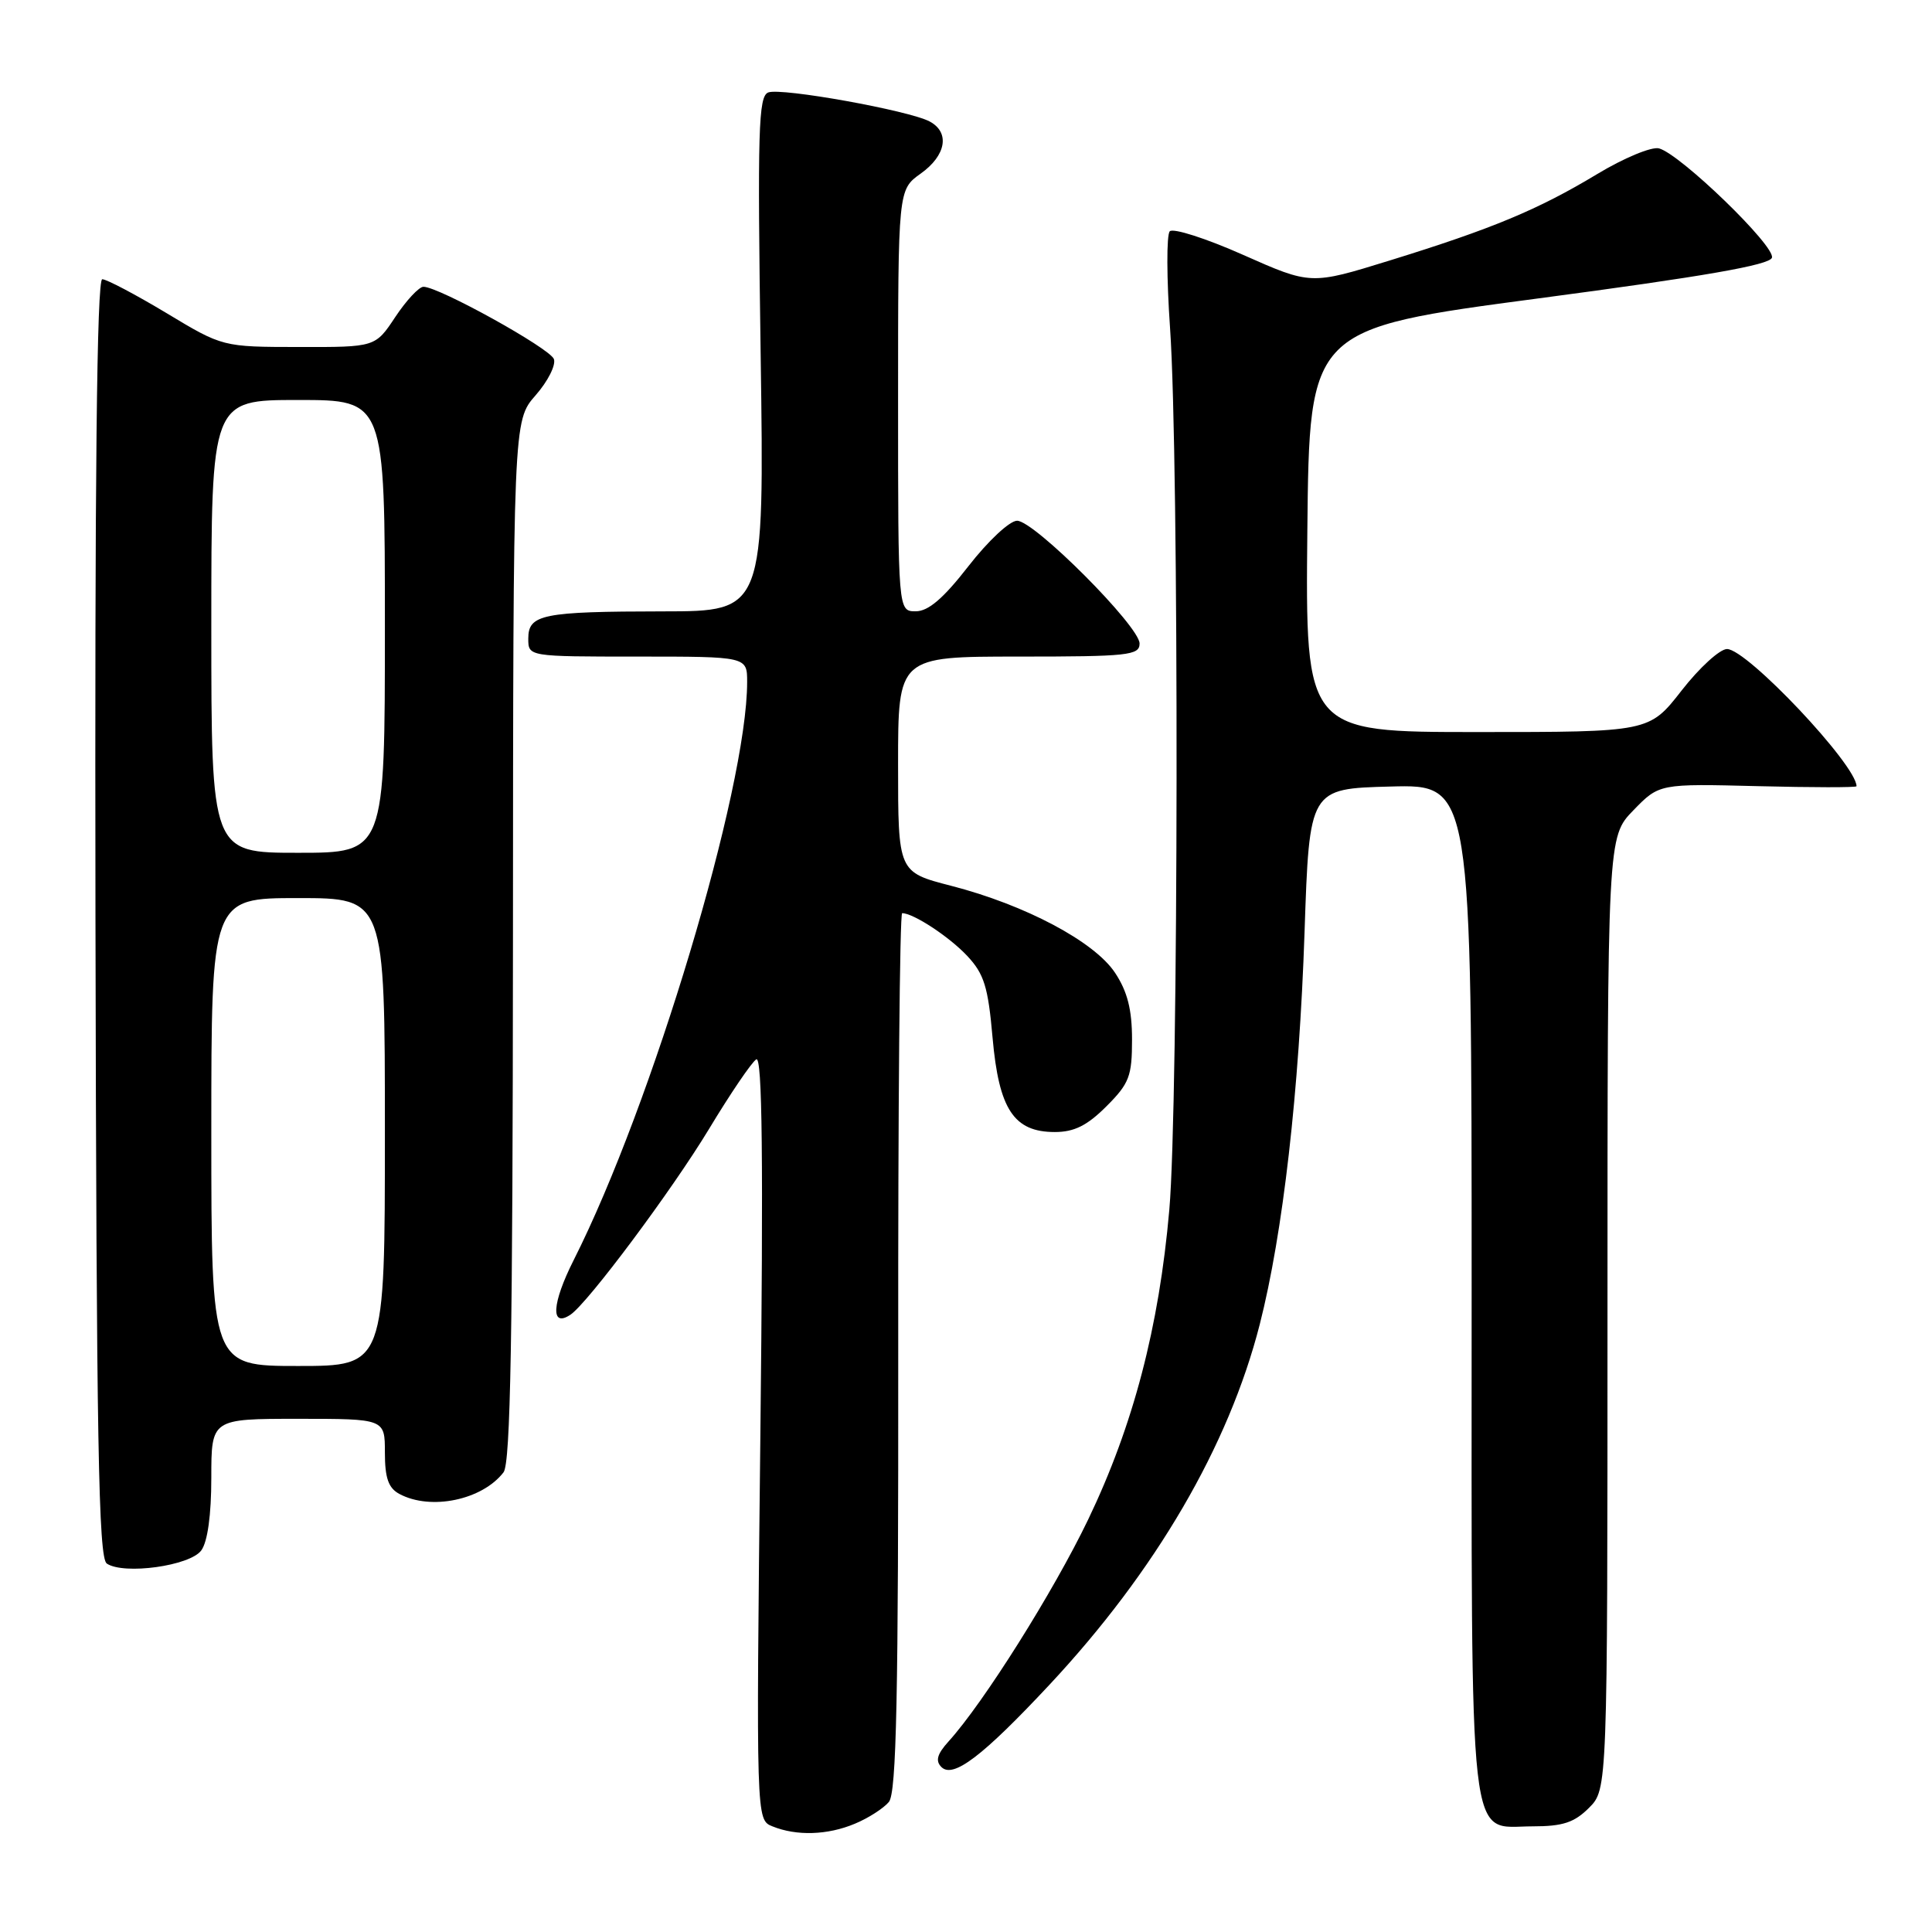 <?xml version="1.0" encoding="UTF-8" standalone="no"?>
<!DOCTYPE svg PUBLIC "-//W3C//DTD SVG 1.1//EN" "http://www.w3.org/Graphics/SVG/1.1/DTD/svg11.dtd" >
<svg xmlns="http://www.w3.org/2000/svg" xmlns:xlink="http://www.w3.org/1999/xlink" version="1.1" viewBox="0 0 256 256">
 <g >
 <path fill="currentColor"
d=" M 113.28 241.65 C 115.05 240.92 117.08 239.61 117.78 238.77 C 118.79 237.55 119.05 224.93 119.02 179.11 C 118.99 147.15 119.22 121.00 119.54 121.00 C 121.03 121.00 125.78 124.12 128.16 126.66 C 130.40 129.05 130.93 130.76 131.52 137.50 C 132.36 147.00 134.34 150.00 139.77 150.00 C 142.34 150.00 144.06 149.14 146.60 146.60 C 149.64 143.56 150.00 142.61 150.00 137.75 C 150.00 133.77 149.39 131.38 147.75 128.90 C 145.01 124.76 135.84 119.90 126.02 117.37 C 119.00 115.56 119.00 115.56 119.00 101.28 C 119.00 87.00 119.00 87.00 135.00 87.00 C 149.49 87.00 151.00 86.84 151.00 85.27 C 151.00 82.99 137.05 69.00 134.77 69.00 C 133.79 69.00 130.93 71.67 128.34 75.00 C 125.00 79.30 123.01 81.00 121.34 81.00 C 119.00 81.00 119.00 81.00 119.00 53.07 C 119.00 25.14 119.00 25.14 122.00 23.00 C 125.37 20.60 125.90 17.55 123.19 16.10 C 120.47 14.64 103.52 11.59 101.80 12.25 C 100.49 12.75 100.36 17.20 100.79 46.91 C 101.28 81.00 101.28 81.00 87.89 81.01 C 71.85 81.03 70.00 81.40 70.00 84.62 C 70.00 87.00 70.00 87.00 84.50 87.00 C 99.00 87.00 99.00 87.00 99.00 90.37 C 99.00 104.44 86.43 146.35 76.02 166.96 C 73.12 172.71 72.92 175.98 75.58 174.21 C 77.87 172.69 89.03 157.73 93.94 149.61 C 96.78 144.90 99.60 140.75 100.21 140.37 C 101.01 139.88 101.16 153.51 100.75 190.41 C 100.19 241.14 100.19 241.14 102.35 242.00 C 105.55 243.30 109.67 243.17 113.28 241.65 Z  M 210.55 239.55 C 213.00 237.09 213.00 237.09 213.00 174.00 C 213.00 110.90 213.00 110.90 216.43 107.37 C 219.86 103.84 219.86 103.84 232.93 104.17 C 240.12 104.35 246.00 104.36 246.00 104.18 C 245.99 101.36 231.49 86.00 228.84 86.00 C 227.89 86.00 225.18 88.47 222.82 91.50 C 218.53 97.00 218.53 97.00 195.75 97.00 C 172.97 97.00 172.97 97.00 173.23 70.28 C 173.50 43.56 173.50 43.56 203.92 39.53 C 225.81 36.63 234.47 35.12 234.79 34.15 C 235.29 32.64 222.64 20.40 219.82 19.66 C 218.84 19.41 215.15 20.94 211.61 23.08 C 203.81 27.78 197.75 30.31 184.10 34.53 C 173.69 37.75 173.69 37.75 164.74 33.78 C 159.82 31.59 155.44 30.19 155.00 30.65 C 154.56 31.12 154.58 36.90 155.04 43.50 C 156.24 60.76 156.17 146.35 154.94 160.30 C 153.58 175.86 150.16 188.90 144.19 201.34 C 139.62 210.86 130.32 225.65 125.68 230.76 C 124.18 232.42 123.92 233.32 124.74 234.14 C 126.29 235.69 130.19 232.73 139.04 223.26 C 153.13 208.18 162.80 191.61 166.92 175.50 C 170.00 163.42 172.15 144.65 172.86 123.50 C 173.50 104.50 173.50 104.50 184.25 104.22 C 195.00 103.93 195.00 103.93 195.00 170.74 C 195.00 246.92 194.44 242.00 203.10 242.00 C 207.07 242.00 208.60 241.50 210.55 239.55 Z  M 26.67 205.44 C 27.51 204.29 28.00 200.73 28.00 195.81 C 28.00 188.00 28.00 188.00 39.50 188.00 C 51.00 188.00 51.00 188.00 51.00 192.46 C 51.00 195.86 51.47 197.18 52.93 197.96 C 57.08 200.18 63.90 198.76 66.72 195.09 C 67.65 193.88 67.94 177.19 67.97 124.63 C 68.00 55.76 68.00 55.76 70.97 52.38 C 72.60 50.52 73.69 48.36 73.39 47.57 C 72.84 46.14 58.15 38.00 56.11 38.00 C 55.52 38.00 53.84 39.80 52.38 42.00 C 49.73 46.00 49.73 46.00 39.62 45.98 C 29.50 45.97 29.50 45.97 22.05 41.48 C 17.95 39.02 14.12 37.00 13.55 37.00 C 12.83 37.00 12.55 63.32 12.65 121.63 C 12.78 191.30 13.05 206.42 14.15 207.18 C 16.41 208.70 25.17 207.49 26.67 205.44 Z  M 28.00 150.00 C 28.00 119.00 28.00 119.00 39.50 119.00 C 51.00 119.00 51.00 119.00 51.00 150.00 C 51.00 181.00 51.00 181.00 39.50 181.00 C 28.00 181.00 28.00 181.00 28.00 150.00 Z  M 28.00 83.00 C 28.00 53.00 28.00 53.00 39.50 53.00 C 51.00 53.00 51.00 53.00 51.00 83.00 C 51.00 113.00 51.00 113.00 39.50 113.00 C 28.00 113.00 28.00 113.00 28.00 83.00 Z "/>
</g>
</svg>